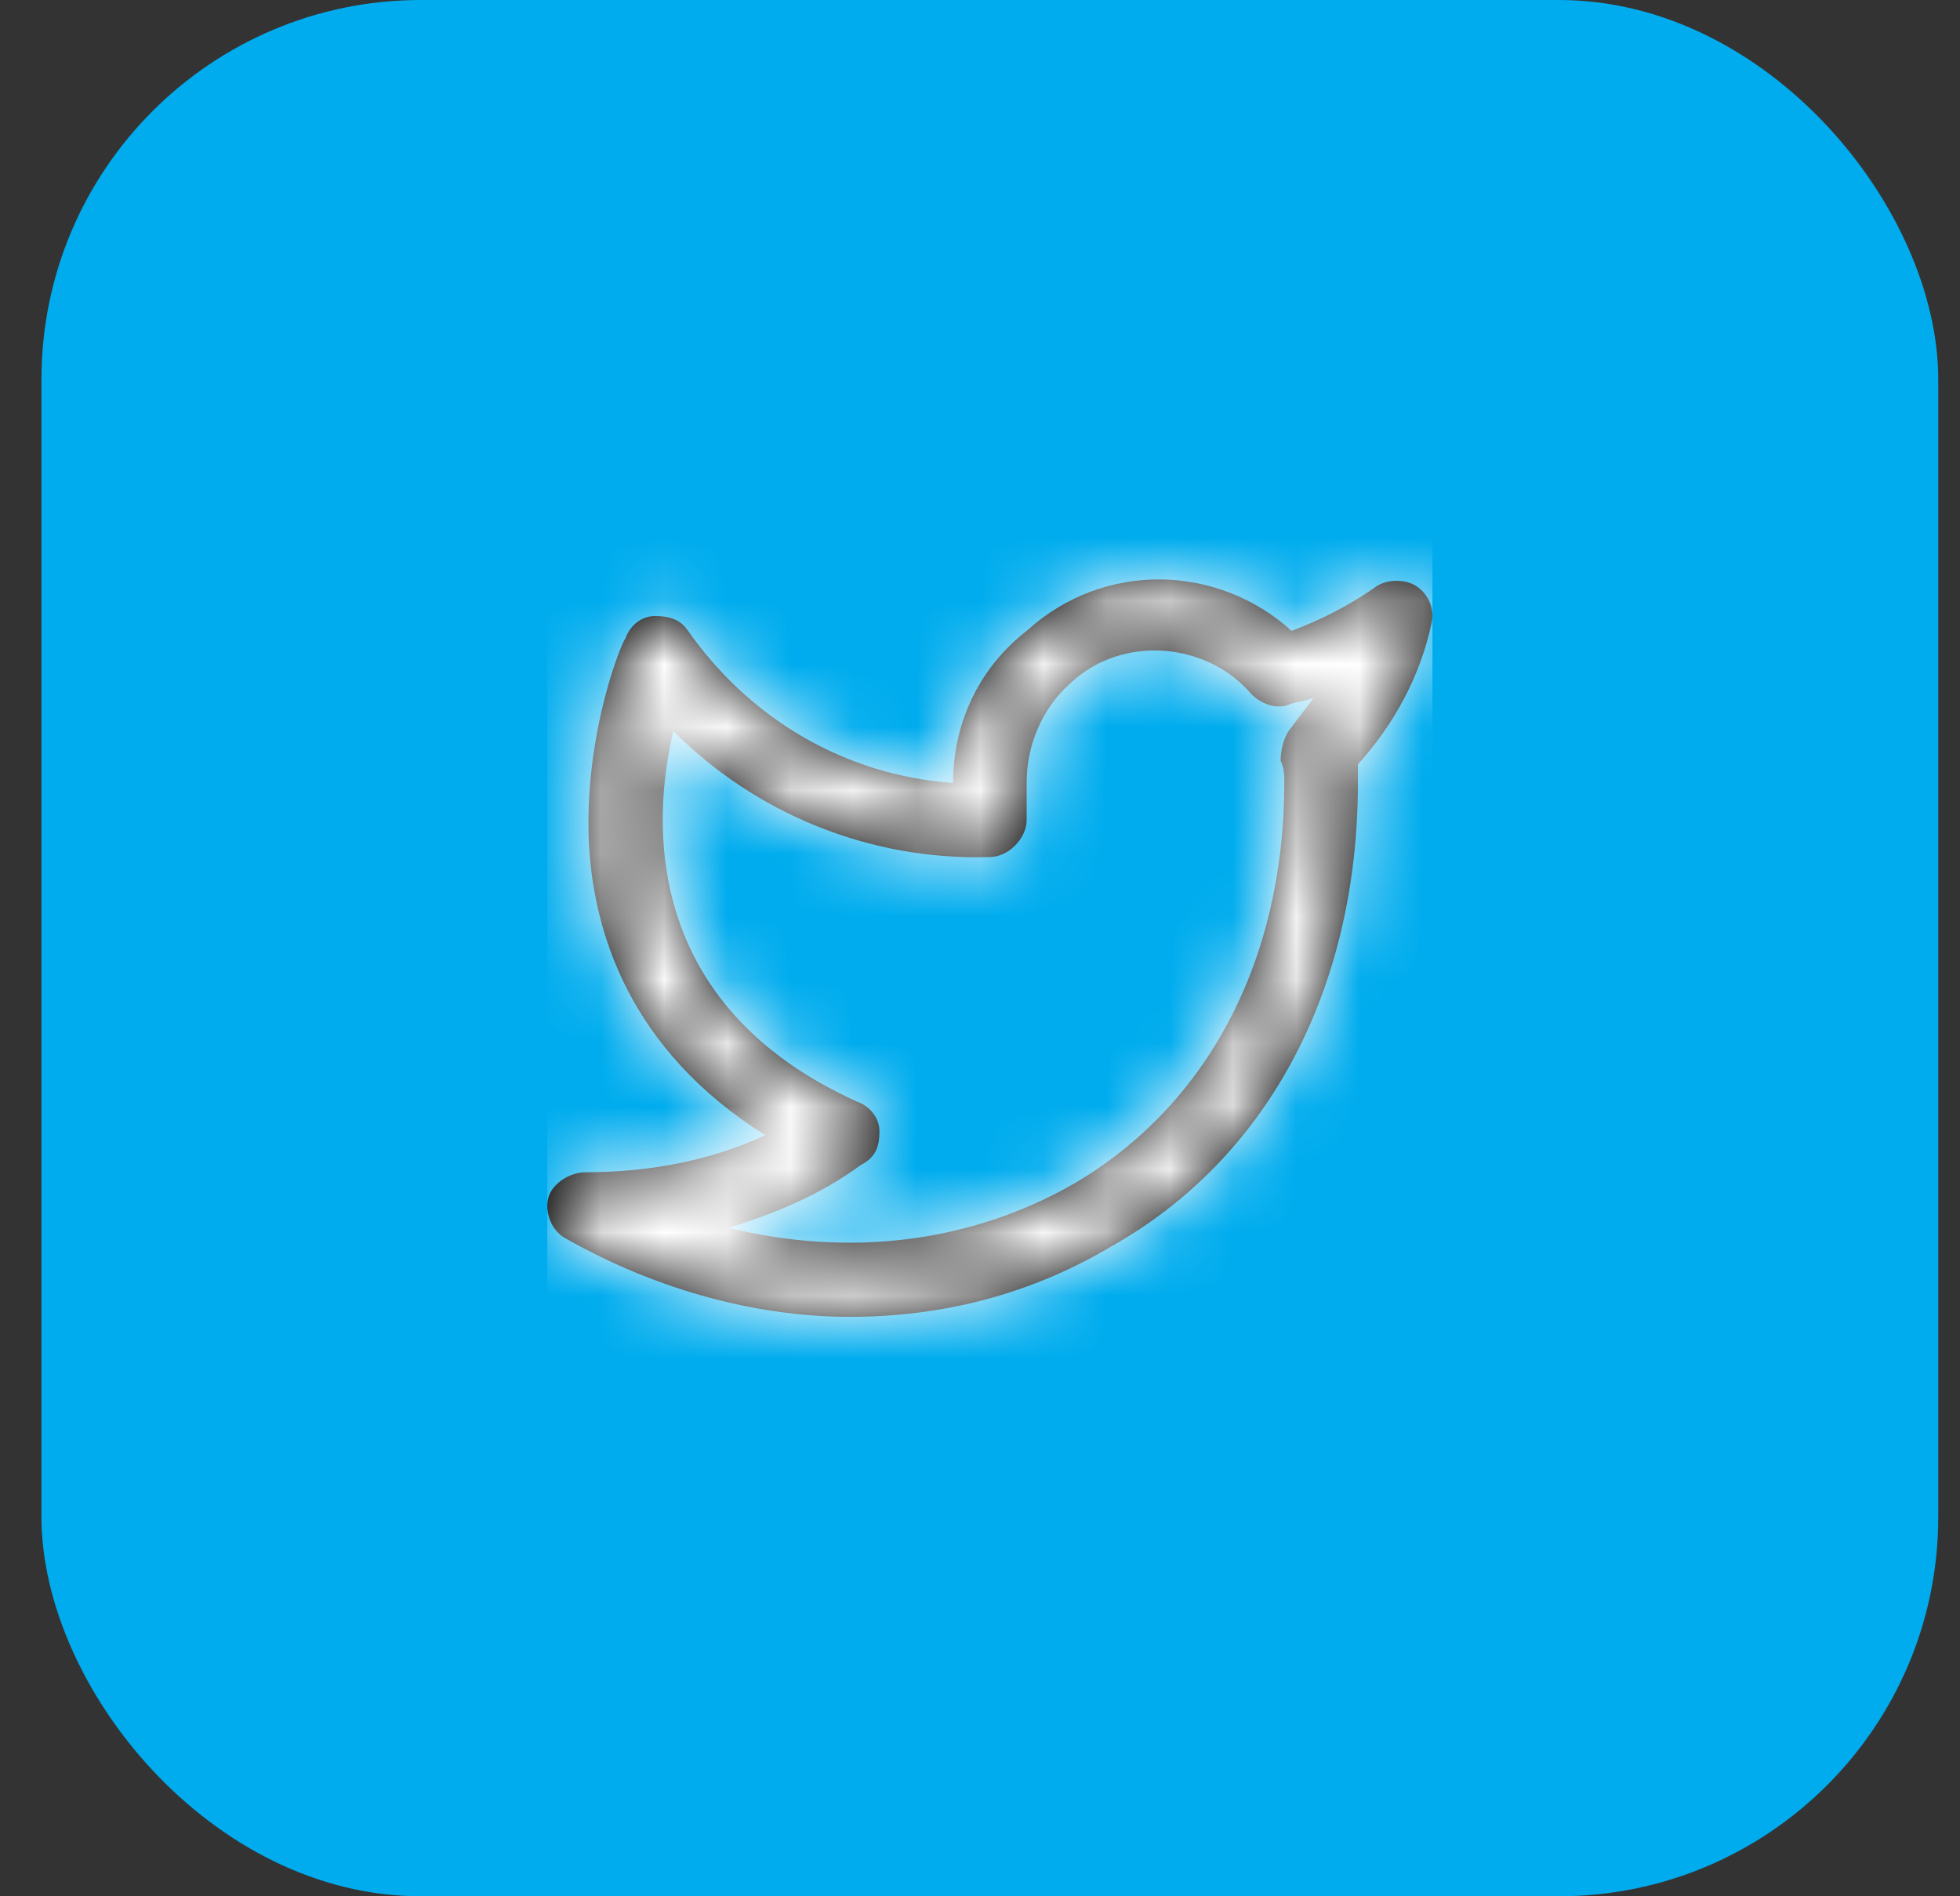 <svg
  width="31"
  height="30"
  viewBox="0 0 31 30"
  fill="none"
  xmlns="http://www.w3.org/2000/svg"
>
  <rect x="0" y="0" width="31" height="30" fill="#333333" stroke="none"/>
  <rect x="0.656" width="30" height="30" rx="6" fill="#00ACEE" />
  <path
    fill-rule="evenodd"
    clip-rule="evenodd"
    d="M21.768 9.277C21.943 9.159 22.234 9.159 22.408 9.277C22.583 9.394 22.699 9.629 22.641 9.863C22.466 10.685 22.059 11.447 21.477 12.093V12.386C21.477 15.612 20.08 18.311 17.577 19.719C16.296 20.481 14.899 20.833 13.444 20.833C11.989 20.833 10.417 20.423 8.962 19.601C8.729 19.484 8.613 19.191 8.671 18.956C8.729 18.721 9.02 18.546 9.253 18.546C10.243 18.546 11.232 18.369 12.105 17.959C9.952 16.61 9.37 14.732 9.311 13.266C9.253 11.565 9.835 10.157 9.893 10.098C9.952 9.922 10.126 9.746 10.359 9.746C10.592 9.746 10.767 9.805 10.883 9.981C11.873 11.389 13.386 12.269 15.074 12.386C15.074 11.447 15.482 10.567 16.238 9.981C17.461 8.866 19.265 8.925 20.429 9.981C20.895 9.805 21.36 9.57 21.768 9.277ZM20.255 12.034C20.255 11.858 20.313 11.623 20.429 11.506C20.487 11.418 20.546 11.345 20.604 11.271C20.662 11.198 20.72 11.125 20.778 11.037C20.72 11.066 20.648 11.081 20.575 11.095C20.502 11.11 20.429 11.125 20.371 11.154C20.196 11.213 19.963 11.154 19.789 10.978C19.09 10.157 17.752 10.039 16.937 10.802C16.471 11.213 16.238 11.799 16.238 12.386V12.973C16.238 13.266 15.947 13.559 15.656 13.559C13.735 13.618 11.931 12.855 10.65 11.565C10.301 13.031 10.184 15.906 13.561 17.431C13.735 17.49 13.91 17.666 13.91 17.9C13.91 18.135 13.852 18.311 13.619 18.428C12.979 18.898 12.28 19.191 11.523 19.425C13.444 19.895 15.365 19.66 16.995 18.721C19.09 17.49 20.313 15.202 20.313 12.386C20.313 12.269 20.313 12.151 20.255 12.034Z"
    fill="black"
  />
  <mask
    id="mask0_6_320"
    style="mask-type: alpha"
    maskUnits="userSpaceOnUse"
    x="8"
    y="9"
    width="15"
    height="12"
  >
    <path
      fill-rule="evenodd"
      clip-rule="evenodd"
      d="M21.768 9.277C21.943 9.159 22.234 9.159 22.408 9.277C22.583 9.394 22.699 9.629 22.641 9.863C22.466 10.685 22.059 11.447 21.477 12.093V12.386C21.477 15.612 20.08 18.311 17.577 19.719C16.296 20.481 14.899 20.833 13.444 20.833C11.989 20.833 10.417 20.423 8.962 19.601C8.729 19.484 8.613 19.191 8.671 18.956C8.729 18.721 9.02 18.546 9.253 18.546C10.243 18.546 11.232 18.369 12.105 17.959C9.952 16.61 9.37 14.732 9.311 13.266C9.253 11.565 9.835 10.157 9.893 10.098C9.952 9.922 10.126 9.746 10.359 9.746C10.592 9.746 10.767 9.805 10.883 9.981C11.873 11.389 13.386 12.269 15.074 12.386C15.074 11.447 15.482 10.567 16.238 9.981C17.461 8.866 19.265 8.925 20.429 9.981C20.895 9.805 21.36 9.57 21.768 9.277ZM20.255 12.034C20.255 11.858 20.313 11.623 20.429 11.506C20.487 11.418 20.546 11.345 20.604 11.271C20.662 11.198 20.72 11.125 20.778 11.037C20.72 11.066 20.648 11.081 20.575 11.095C20.502 11.11 20.429 11.125 20.371 11.154C20.196 11.213 19.963 11.154 19.789 10.978C19.09 10.157 17.752 10.039 16.937 10.802C16.471 11.213 16.238 11.799 16.238 12.386V12.973C16.238 13.266 15.947 13.559 15.656 13.559C13.735 13.618 11.931 12.855 10.65 11.565C10.301 13.031 10.184 15.906 13.561 17.431C13.735 17.49 13.91 17.666 13.91 17.9C13.91 18.135 13.852 18.311 13.619 18.428C12.979 18.898 12.28 19.191 11.523 19.425C13.444 19.895 15.365 19.66 16.995 18.721C19.09 17.49 20.313 15.202 20.313 12.386C20.313 12.269 20.313 12.151 20.255 12.034Z"
      fill="white"
    />
  </mask>
  <g mask="url(#mask0_6_320)">
    <rect x="8.656" y="8" width="14" height="14" fill="white" />
  </g>
</svg>

